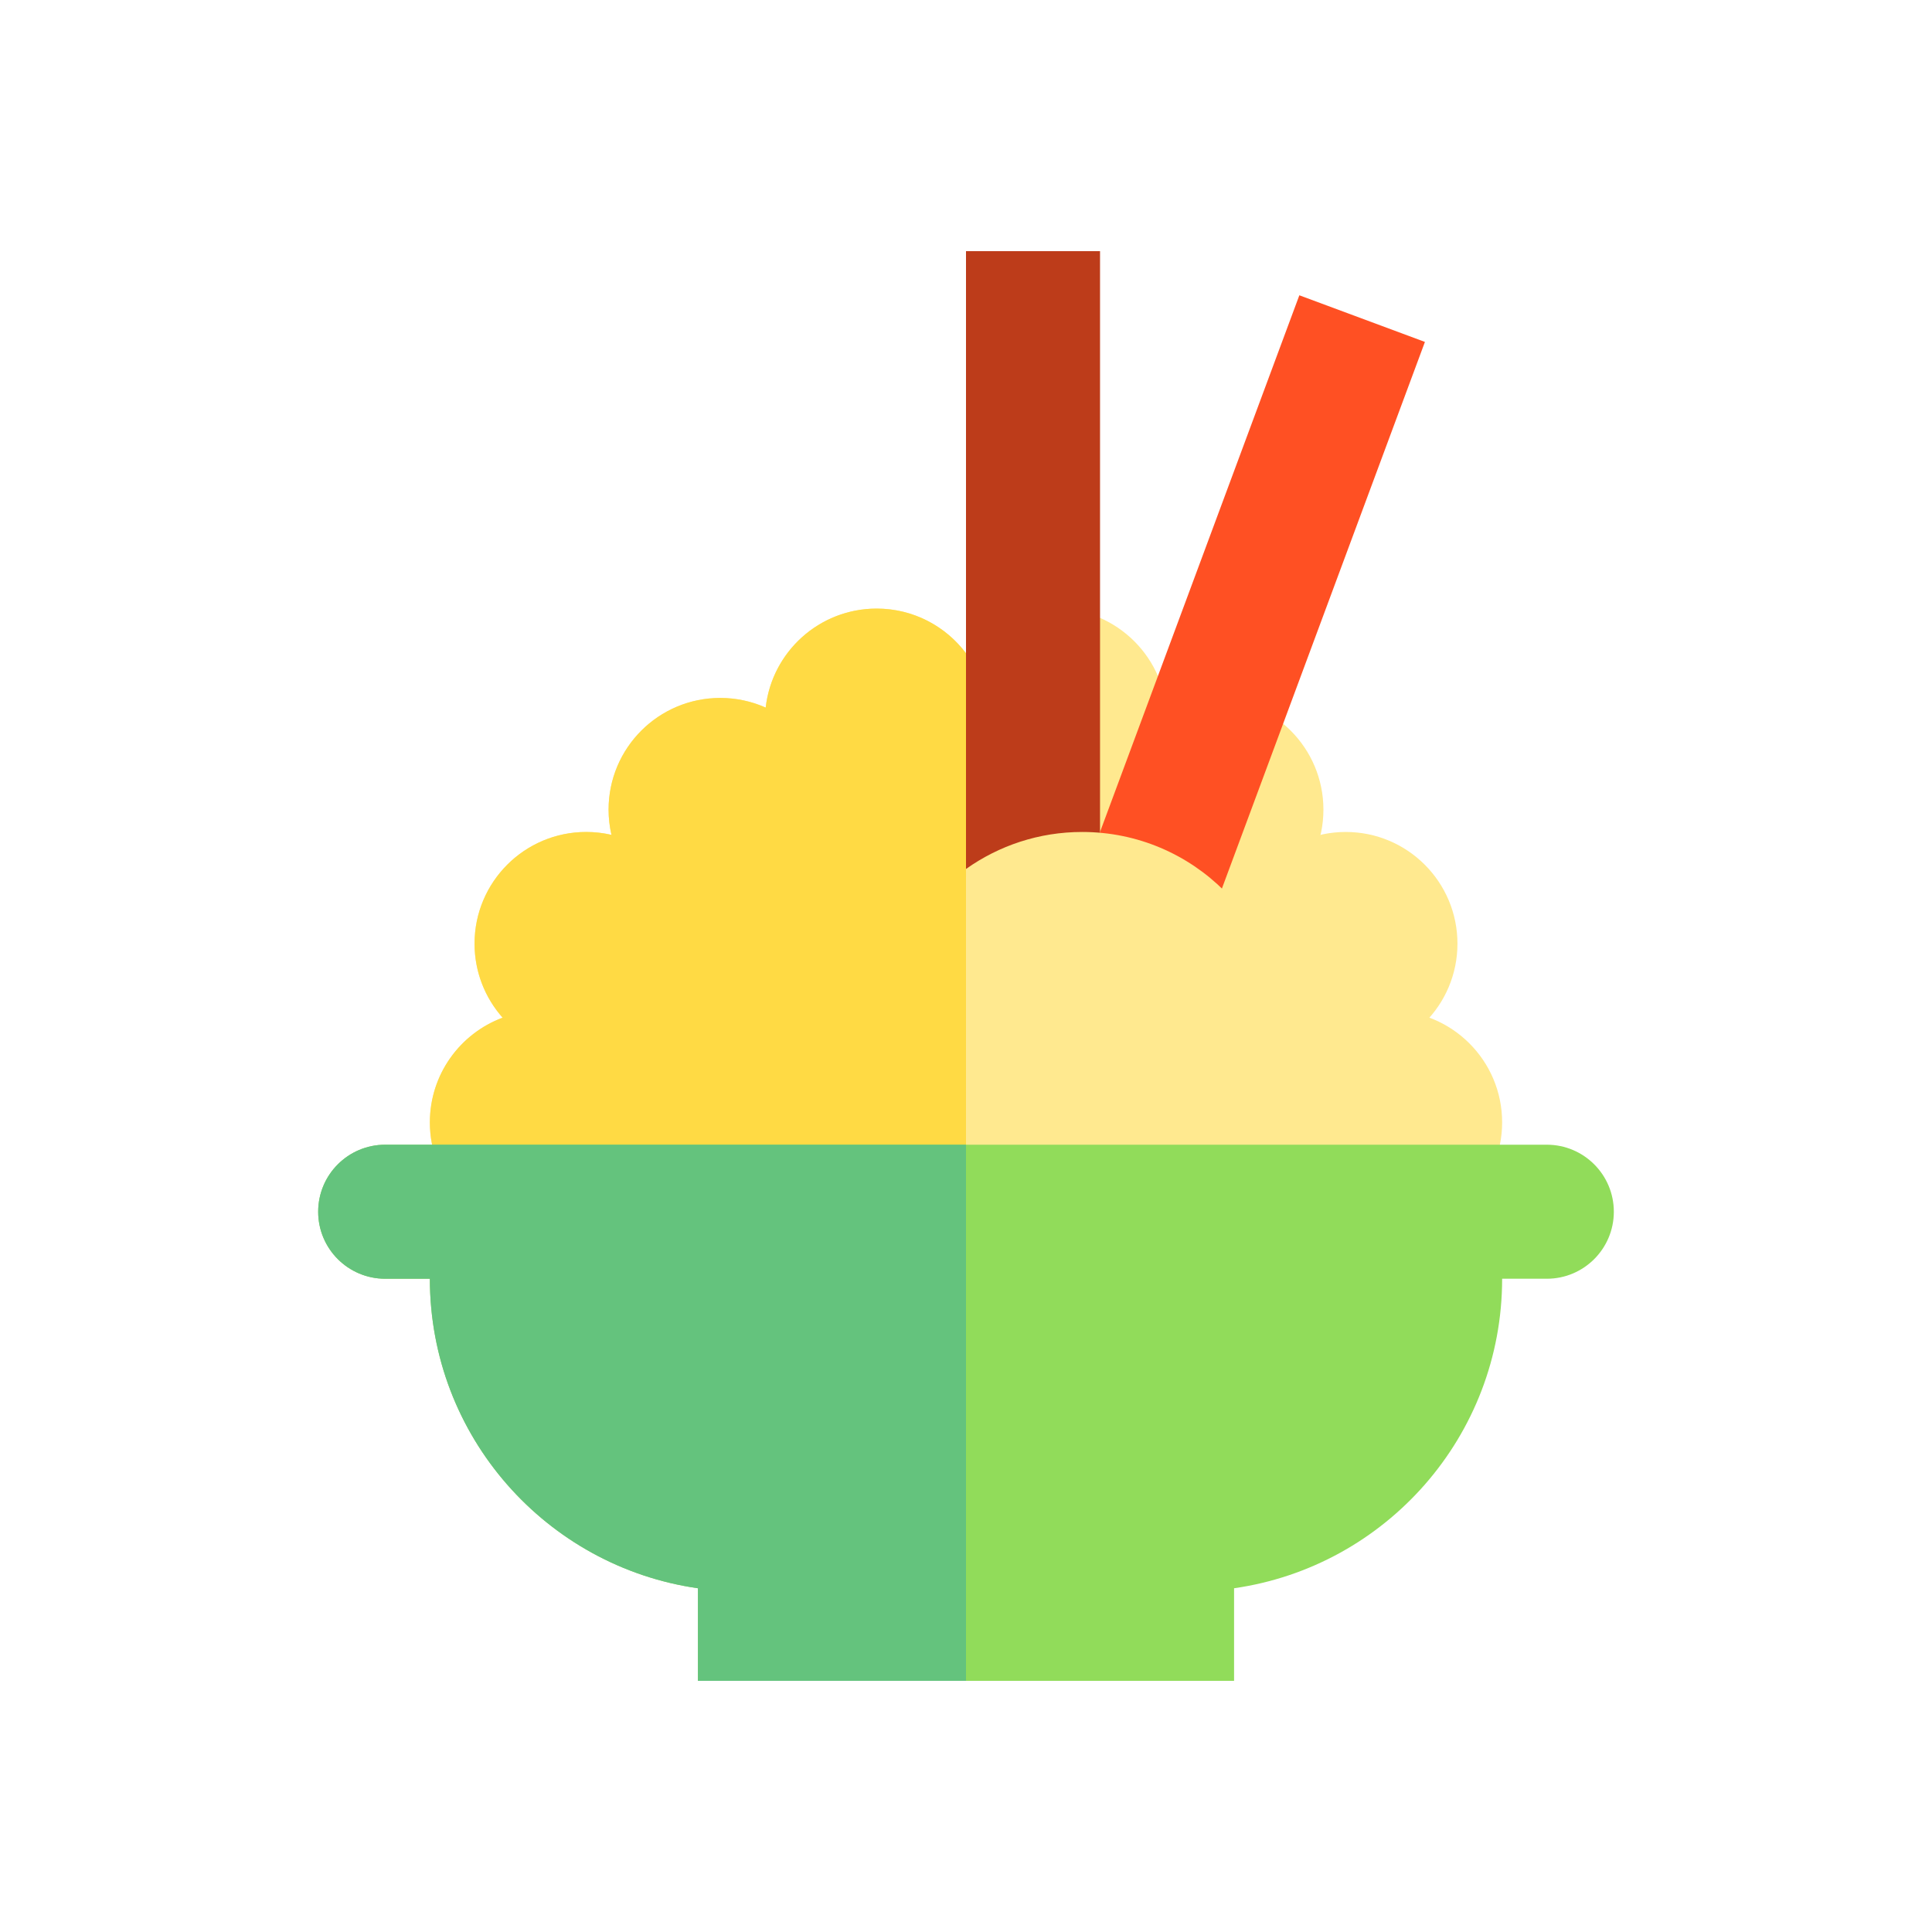 <?xml version="1.0" encoding="utf-8"?>
<!-- Generator: Adobe Illustrator 16.0.0, SVG Export Plug-In . SVG Version: 6.00 Build 0)  -->
<!DOCTYPE svg PUBLIC "-//W3C//DTD SVG 1.1//EN" "http://www.w3.org/Graphics/SVG/1.1/DTD/svg11.dtd">
<svg version="1.1" id="Layer_1" xmlns="http://www.w3.org/2000/svg" xmlns:xlink="http://www.w3.org/1999/xlink" x="0px" y="0px"
	 width="350px" height="350px" viewBox="0 0 350 350" enable-background="new 0 0 350 350" xml:space="preserve">
<g id="XMLID_1024_">
	<g id="XMLID_1025_">
		<circle id="XMLID_1026_" fill="#FFE98F" cx="175" cy="207.375" r="80.938"/>
		<circle id="XMLID_1027_" fill="#FFE98F" cx="98.109" cy="203.328" r="20.234"/>
		<circle id="XMLID_1028_" fill="#FFE98F" cx="106.203" cy="170.953" r="20.234"/>
		<circle id="XMLID_1029_" fill="#FFE98F" cx="130.484" cy="146.672" r="20.234"/>
		<circle id="XMLID_1030_" fill="#FFE98F" cx="251.891" cy="203.328" r="20.234"/>
		<circle id="XMLID_1031_" fill="#FFE98F" cx="243.797" cy="170.953" r="20.234"/>
		<circle id="XMLID_1032_" fill="#FFE98F" cx="219.516" cy="146.672" r="20.234"/>
		<circle id="XMLID_1033_" fill="#FFE98F" cx="158.813" cy="130.484" r="20.234"/>
		<circle id="XMLID_1034_" fill="#FFE98F" cx="191.188" cy="130.484" r="20.234"/>
	</g>
	<path id="XMLID_1035_" fill="#FFDA44" d="M175,118.343c-3.692-4.914-9.567-8.093-16.188-8.093
		c-10.398,0-18.959,7.844-20.101,17.937c-2.514-1.121-5.297-1.749-8.228-1.749c-11.175,0-20.234,9.059-20.234,20.234
		c0,1.572,0.186,3.103,0.525,4.572c-1.471-0.34-2.999-0.525-4.572-0.525c-11.175,0-20.234,9.059-20.234,20.234
		c0,5.144,1.923,9.837,5.085,13.407c-7.696,2.864-13.179,10.274-13.179,18.968c0,10.343,7.763,18.867,17.779,20.08
		c7.44,37.021,40.135,64.904,79.346,64.904C175,249.193,175,168.255,175,118.343z"/>
	<path id="XMLID_1036_" fill="#91DC5A" d="M280.219,207.375H69.781c-6.705,0-12.141,5.436-12.141,12.141s5.436,12.141,12.141,12.141
		h8.094c0,28.542,21.108,52.143,48.563,56.071V304.5h97.125v-16.772c27.455-3.929,48.563-27.53,48.563-56.071h8.094
		c6.705,0,12.141-5.436,12.141-12.141S286.924,207.375,280.219,207.375z"/>
	<path id="XMLID_1037_" fill="#64C37D" d="M69.781,207.375c-6.705,0-12.141,5.436-12.141,12.141s5.436,12.141,12.141,12.141h8.094
		c0,28.542,21.108,52.143,48.563,56.071V304.5H175v-97.125H69.781z"/>
	<polygon id="XMLID_1038_" fill="#BD3C1A" points="199.281,183.094 175,158.813 175,45.5 199.281,45.5 	"/>
	
		<rect id="XMLID_16_" x="212.118" y="53.775" transform="matrix(0.937 0.348 -0.348 0.937 55.348 -70.71)" fill="#FF5023" width="24.279" height="129.489"/>
	<path id="XMLID_1039_" fill="#FFE98F" d="M228.533,203.598c2.509-4.943,3.933-10.532,3.933-16.457
		c0-20.114-16.308-36.422-36.422-36.422c-7.843,0-15.1,2.487-21.044,6.704v46.175H228.533L228.533,203.598z"/>
</g>
</svg>
